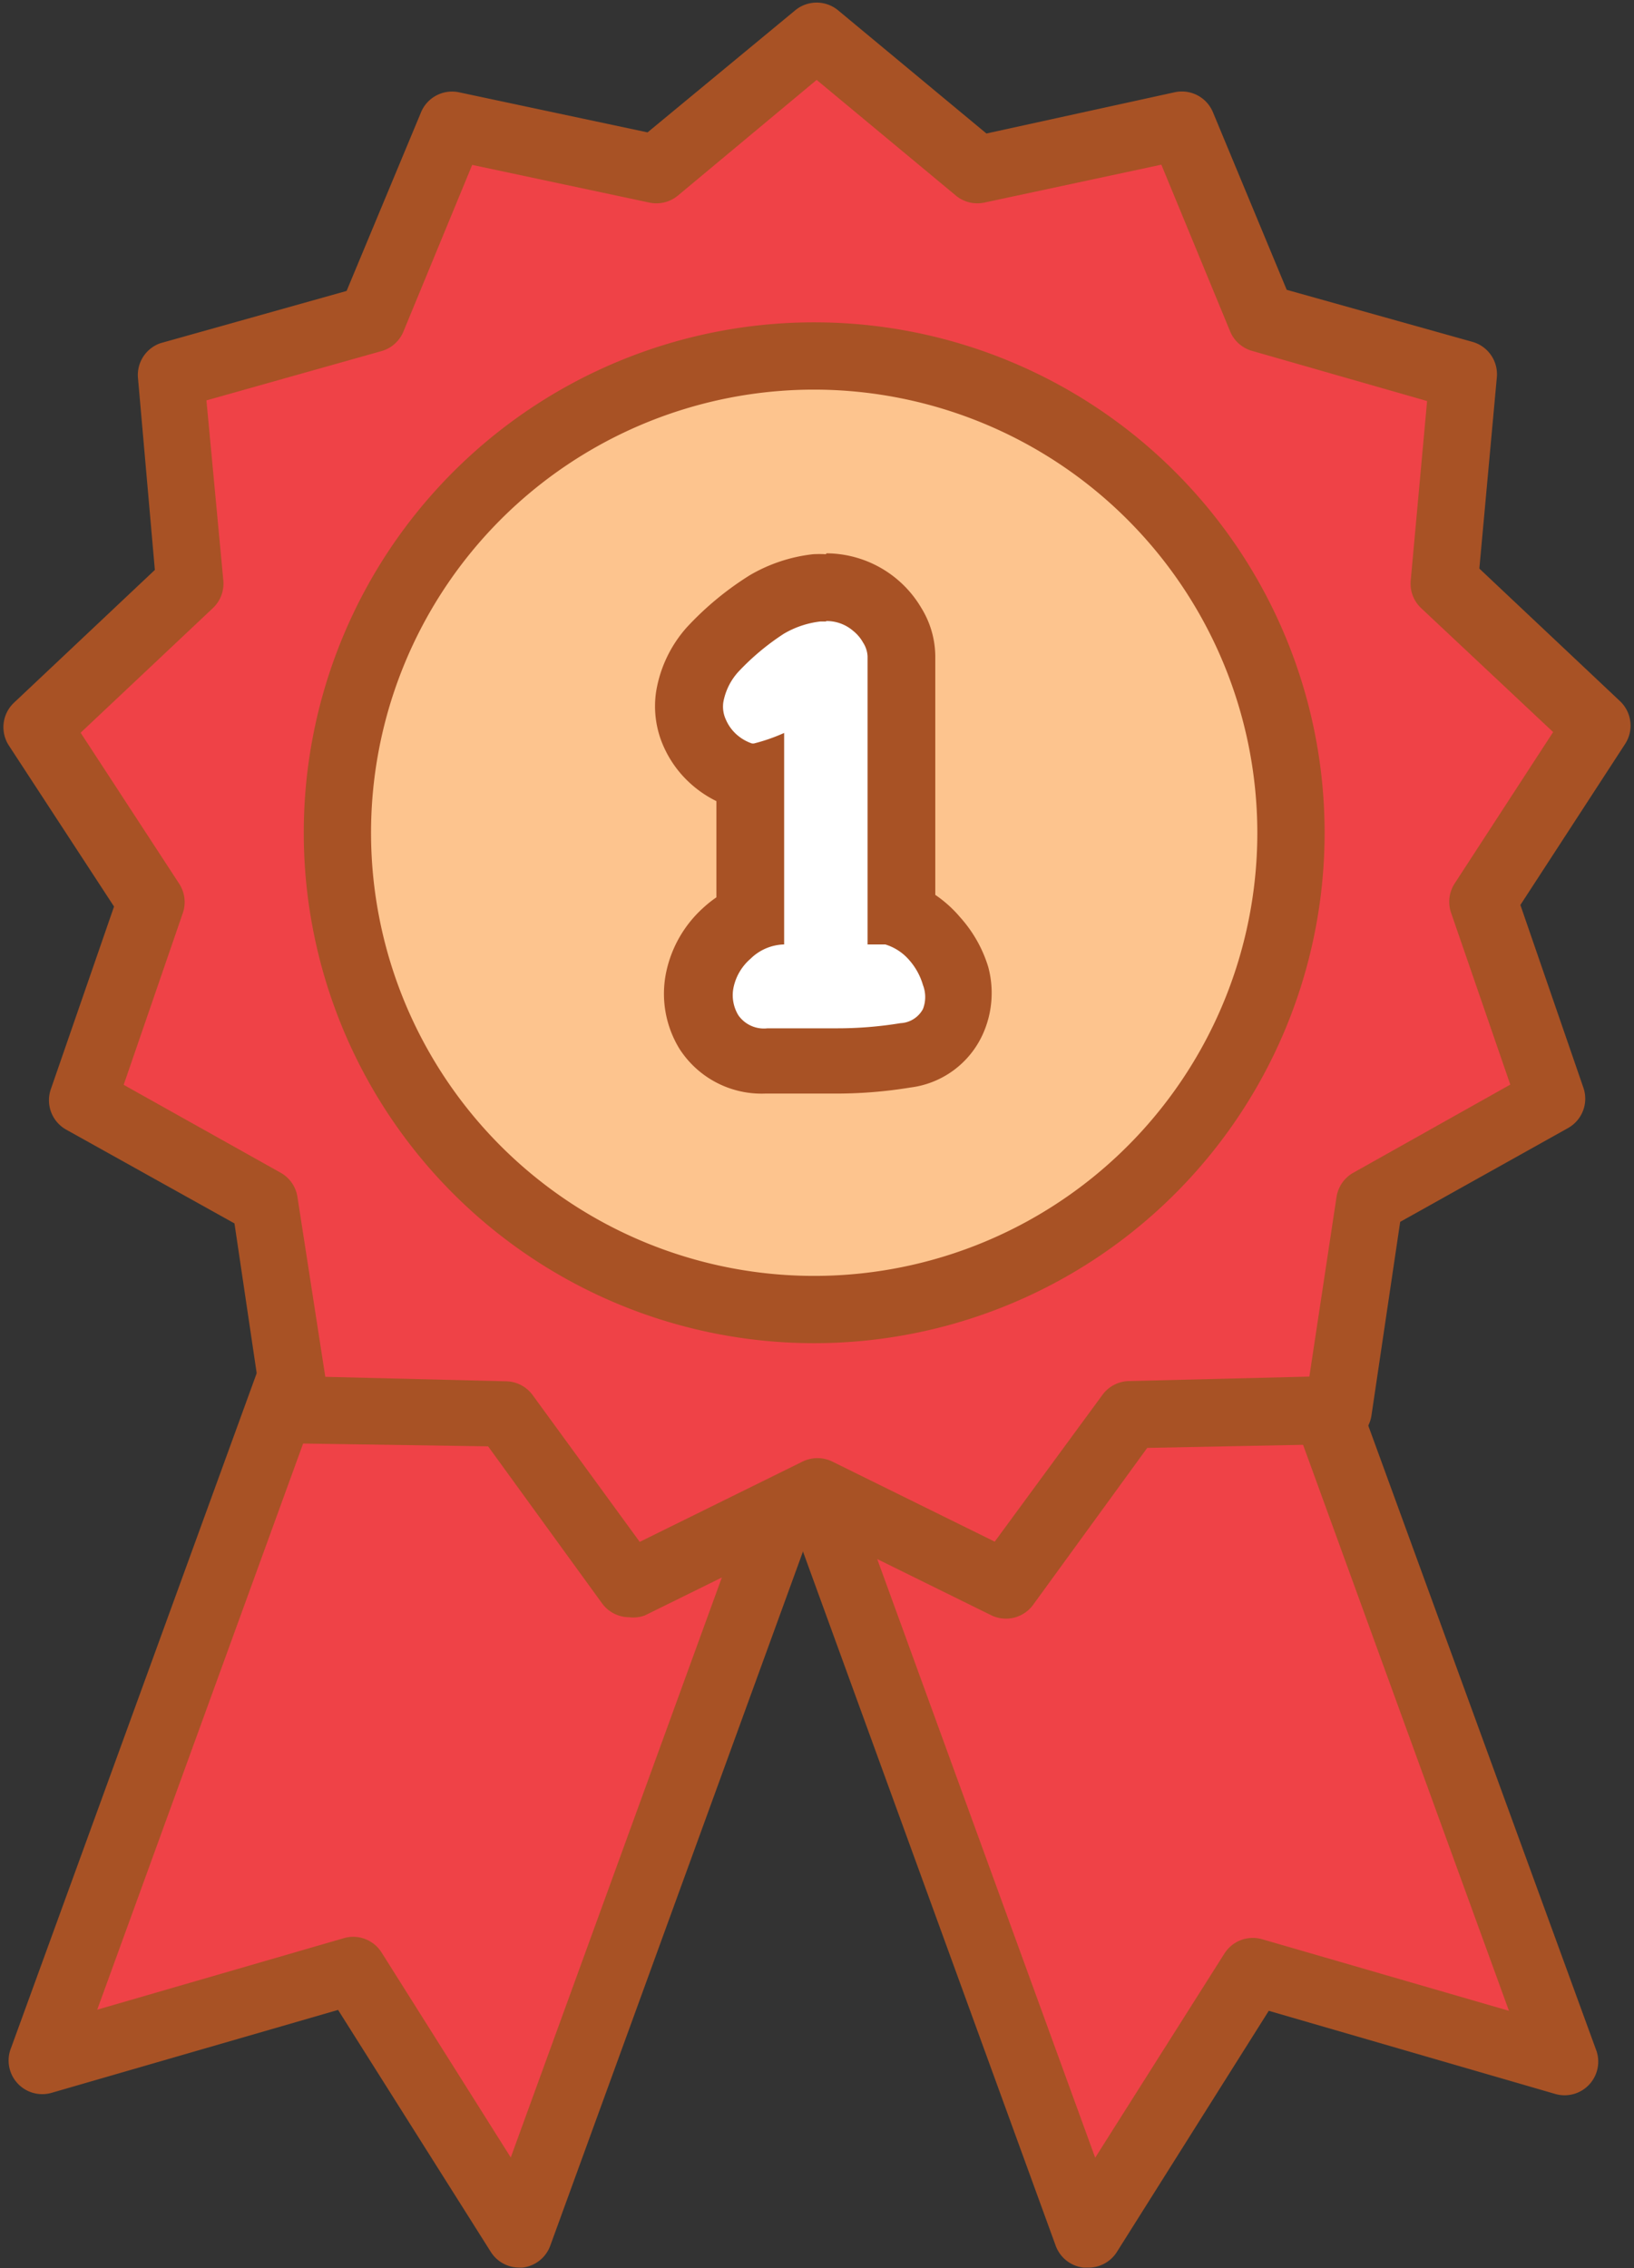 <svg xmlns="http://www.w3.org/2000/svg" viewBox="-0.155 -0.113 72.861 101.134"><rect x="-0.155" y="-0.113" width="72.861" height="101.134" fill="#333333" stroke="none"/><title>Depositphotos_88018654_05</title><g data-name="Layer 2"><g data-name="Layer 1"><g data-name="Layer 2"><g data-name="Layer 1-2"><path fill="#ef4247" d="M22.98 99.49l-7.39-11.74-13.83 4.01 16.7-45.9 21.23 7.73-16.71 45.9z"/><path d="M23 101a1.5 1.5 0 0 1-1.27-.7l-6.81-10.79L2.17 93.2a1.5 1.5 0 0 1-1.83-2l16.71-45.9a1.5 1.5 0 0 1 1.95-.9l21.2 7.78a1.5 1.5 0 0 1 .9 1.92L24.39 100a1.5 1.5 0 0 1-1.25 1zm-7.41-14.75a1.5 1.5 0 0 1 1.27.7l5.76 9.14 15.14-41.6-18.41-6.7L4.18 89.5l11-3.19a1.5 1.5 0 0 1 .41-.06z" fill="#a85225"/><path fill="#ef4247" d="M48.31 99.49l7.39-11.74 13.84 4.01-16.7-45.9-21.23 7.73 16.7 45.9z"/><path d="M48.32 101h-.16a1.5 1.5 0 0 1-1.25-1L30.2 54.1a1.5 1.5 0 0 1 .9-1.92l21.23-7.73a1.5 1.5 0 0 1 1.92.9L71 91.25a1.5 1.5 0 0 1-1.83 2l-12.75-3.7-6.79 10.78a1.5 1.5 0 0 1-1.31.67zM33.53 54.49L48.68 96.1l5.76-9.1a1.5 1.5 0 0 1 1.69-.64l11 3.19-15.19-41.76z" fill="#a85225"/><path d="M69 48.94l-3-8.85 5-7.8-6.8-6.42.85-9.26-9-2.52-3.51-8.58-9.11 1.94-7.17-6-7.15 6L20 5.52l-3.55 8.6-9 2.52.87 9.26-6.82 6.41 5.09 7.79L3.53 49l8.14 4.54 1.38 9.26 9.34.23 5.51 7.56 8.39-4.13 8.37 4.13L50.19 63l9.32-.24 1.39-9.26z" fill="#ef4247"/><path d="M27.9 72a1.5 1.5 0 0 1-1.21-.62l-5.08-7-8.61-.13A1.5 1.5 0 0 1 11.57 63l-1.27-8.56-7.5-4.18a1.5 1.5 0 0 1-.69-1.8l2.82-8.15-4.69-7.18a1.5 1.5 0 0 1 .23-1.91l6.28-5.92L6 16.77a1.5 1.5 0 0 1 1-1.58l8.3-2.33 3.3-7.92A1.5 1.5 0 0 1 20.3 4l8.42 1.79L35.3.35a1.5 1.5 0 0 1 1.92 0l6.61 5.49L52.23 4a1.5 1.5 0 0 1 1.7.89l3.29 7.92 8.28 2.32a1.5 1.5 0 0 1 1.09 1.58l-.78 8.53 6.27 5.91a1.5 1.5 0 0 1 .23 1.91l-4.67 7.18 2.81 8.15a1.5 1.5 0 0 1-.69 1.8l-7.48 4.18L61 63a1.5 1.5 0 0 1-1.45 1.28l-8.55.17-5.09 7a1.5 1.5 0 0 1-1.87.46l-7.71-3.8-7.73 3.81a1.49 1.49 0 0 1-.7.08zM14.35 61.28l8.08.2a1.5 1.5 0 0 1 1.17.62l4.77 6.54 7.26-3.58a1.51 1.51 0 0 1 1.33 0l7.24 3.57 4.8-6.54a1.5 1.5 0 0 1 1.17-.62l8.06-.2 1.21-8a1.5 1.5 0 0 1 .75-1.09l7-3.93-2.64-7.66a1.5 1.5 0 0 1 .16-1.31l4.39-6.75L63.21 27a1.5 1.5 0 0 1-.46-1.23l.73-8-7.78-2.23a1.5 1.5 0 0 1-1-.87l-3.07-7.44-7.89 1.69a1.5 1.5 0 0 1-1.27-.31l-6.21-5.16-6.19 5.16a1.5 1.5 0 0 1-1.27.31l-7.9-1.68-3.07 7.44a1.5 1.5 0 0 1-1 .87l-7.78 2.19.75 8A1.5 1.5 0 0 1 9.34 27l-5.9 5.56 4.4 6.74A1.5 1.5 0 0 1 8 40.59l-2.64 7.67 7 3.92a1.5 1.5 0 0 1 .75 1.09z" fill="#a85225"/><circle cx="36.15" cy="37.02" r="21.26" fill="#fdc48e"/><path d="M36.15 59.78A22.76 22.76 0 1 1 58.91 37a22.76 22.76 0 0 1-22.76 22.78zm0-42.52A19.76 19.76 0 1 0 55.91 37a19.78 19.78 0 0 0-19.76-19.74z" fill="#a85225"/><path d="M36.94 47.23H34a2.81 2.81 0 0 1-2.55-1.3 3.22 3.22 0 0 1-.4-2.34 3.8 3.8 0 0 1 1.2-2.06 3.53 3.53 0 0 1 1.08-.68v-6.31h-.1l-.32-.09a3.54 3.54 0 0 1-1.22-.72 3.4 3.4 0 0 1-.84-1.17 2.86 2.86 0 0 1-.23-1.56 4.2 4.2 0 0 1 1-2.11 12.24 12.24 0 0 1 2.42-2 5.65 5.65 0 0 1 2.22-.74h.41a3.32 3.32 0 0 1 2.17.8 3.15 3.15 0 0 1 .76.9 2.71 2.71 0 0 1 .4 1.3v11.53a3.81 3.81 0 0 1 1.49 1 4.39 4.39 0 0 1 .94 1.65 3 3 0 0 1-.13 2.12A2.64 2.64 0 0 1 40.21 47a18.84 18.84 0 0 1-3.08.25z" fill="#fff"/><path d="M36.69 27.58a1.8 1.8 0 0 1 1.2.44 1.76 1.76 0 0 1 .44.52 1.23 1.23 0 0 1 .2.61V42h.79a2.29 2.29 0 0 1 1.07.7 2.9 2.9 0 0 1 .61 1.11 1.48 1.48 0 0 1 0 1.07 1.2 1.2 0 0 1-1 .63 17.31 17.31 0 0 1-2.84.23h-3.09a1.39 1.39 0 0 1-1.3-.58 1.72 1.72 0 0 1-.21-1.27 2.32 2.32 0 0 1 .75-1.25 2.21 2.21 0 0 1 1.5-.64v-9.43a8.24 8.24 0 0 1-1.35.47h-.08a2 2 0 0 1-.7-.41 1.89 1.89 0 0 1-.47-.66 1.37 1.37 0 0 1-.11-.78 2.74 2.74 0 0 1 .69-1.37 11 11 0 0 1 2-1.67 4.15 4.15 0 0 1 1.63-.55h.25m0-3a5.34 5.34 0 0 0-.57 0 7.15 7.15 0 0 0-2.81.93 13.73 13.73 0 0 0-2.82 2.33 5.68 5.68 0 0 0-1.37 2.88 4.4 4.4 0 0 0 .33 2.42 4.88 4.88 0 0 0 1.22 1.68 5 5 0 0 0 1.14.77v4.29a5.11 5.11 0 0 0-.59.47 5.34 5.34 0 0 0-1.65 2.87 4.7 4.7 0 0 0 .59 3.41 4.35 4.35 0 0 0 3.82 2h3.15a20.41 20.41 0 0 0 3.33-.27A4.1 4.1 0 0 0 43.67 46a4.47 4.47 0 0 0 .24-3 5.88 5.88 0 0 0-1.25-2.21 5.5 5.5 0 0 0-1.11-1V29.15a4.16 4.16 0 0 0-.62-2.15 4.94 4.94 0 0 0-4.23-2.44z" fill="#a85225"/></g></g></g></g></svg>
